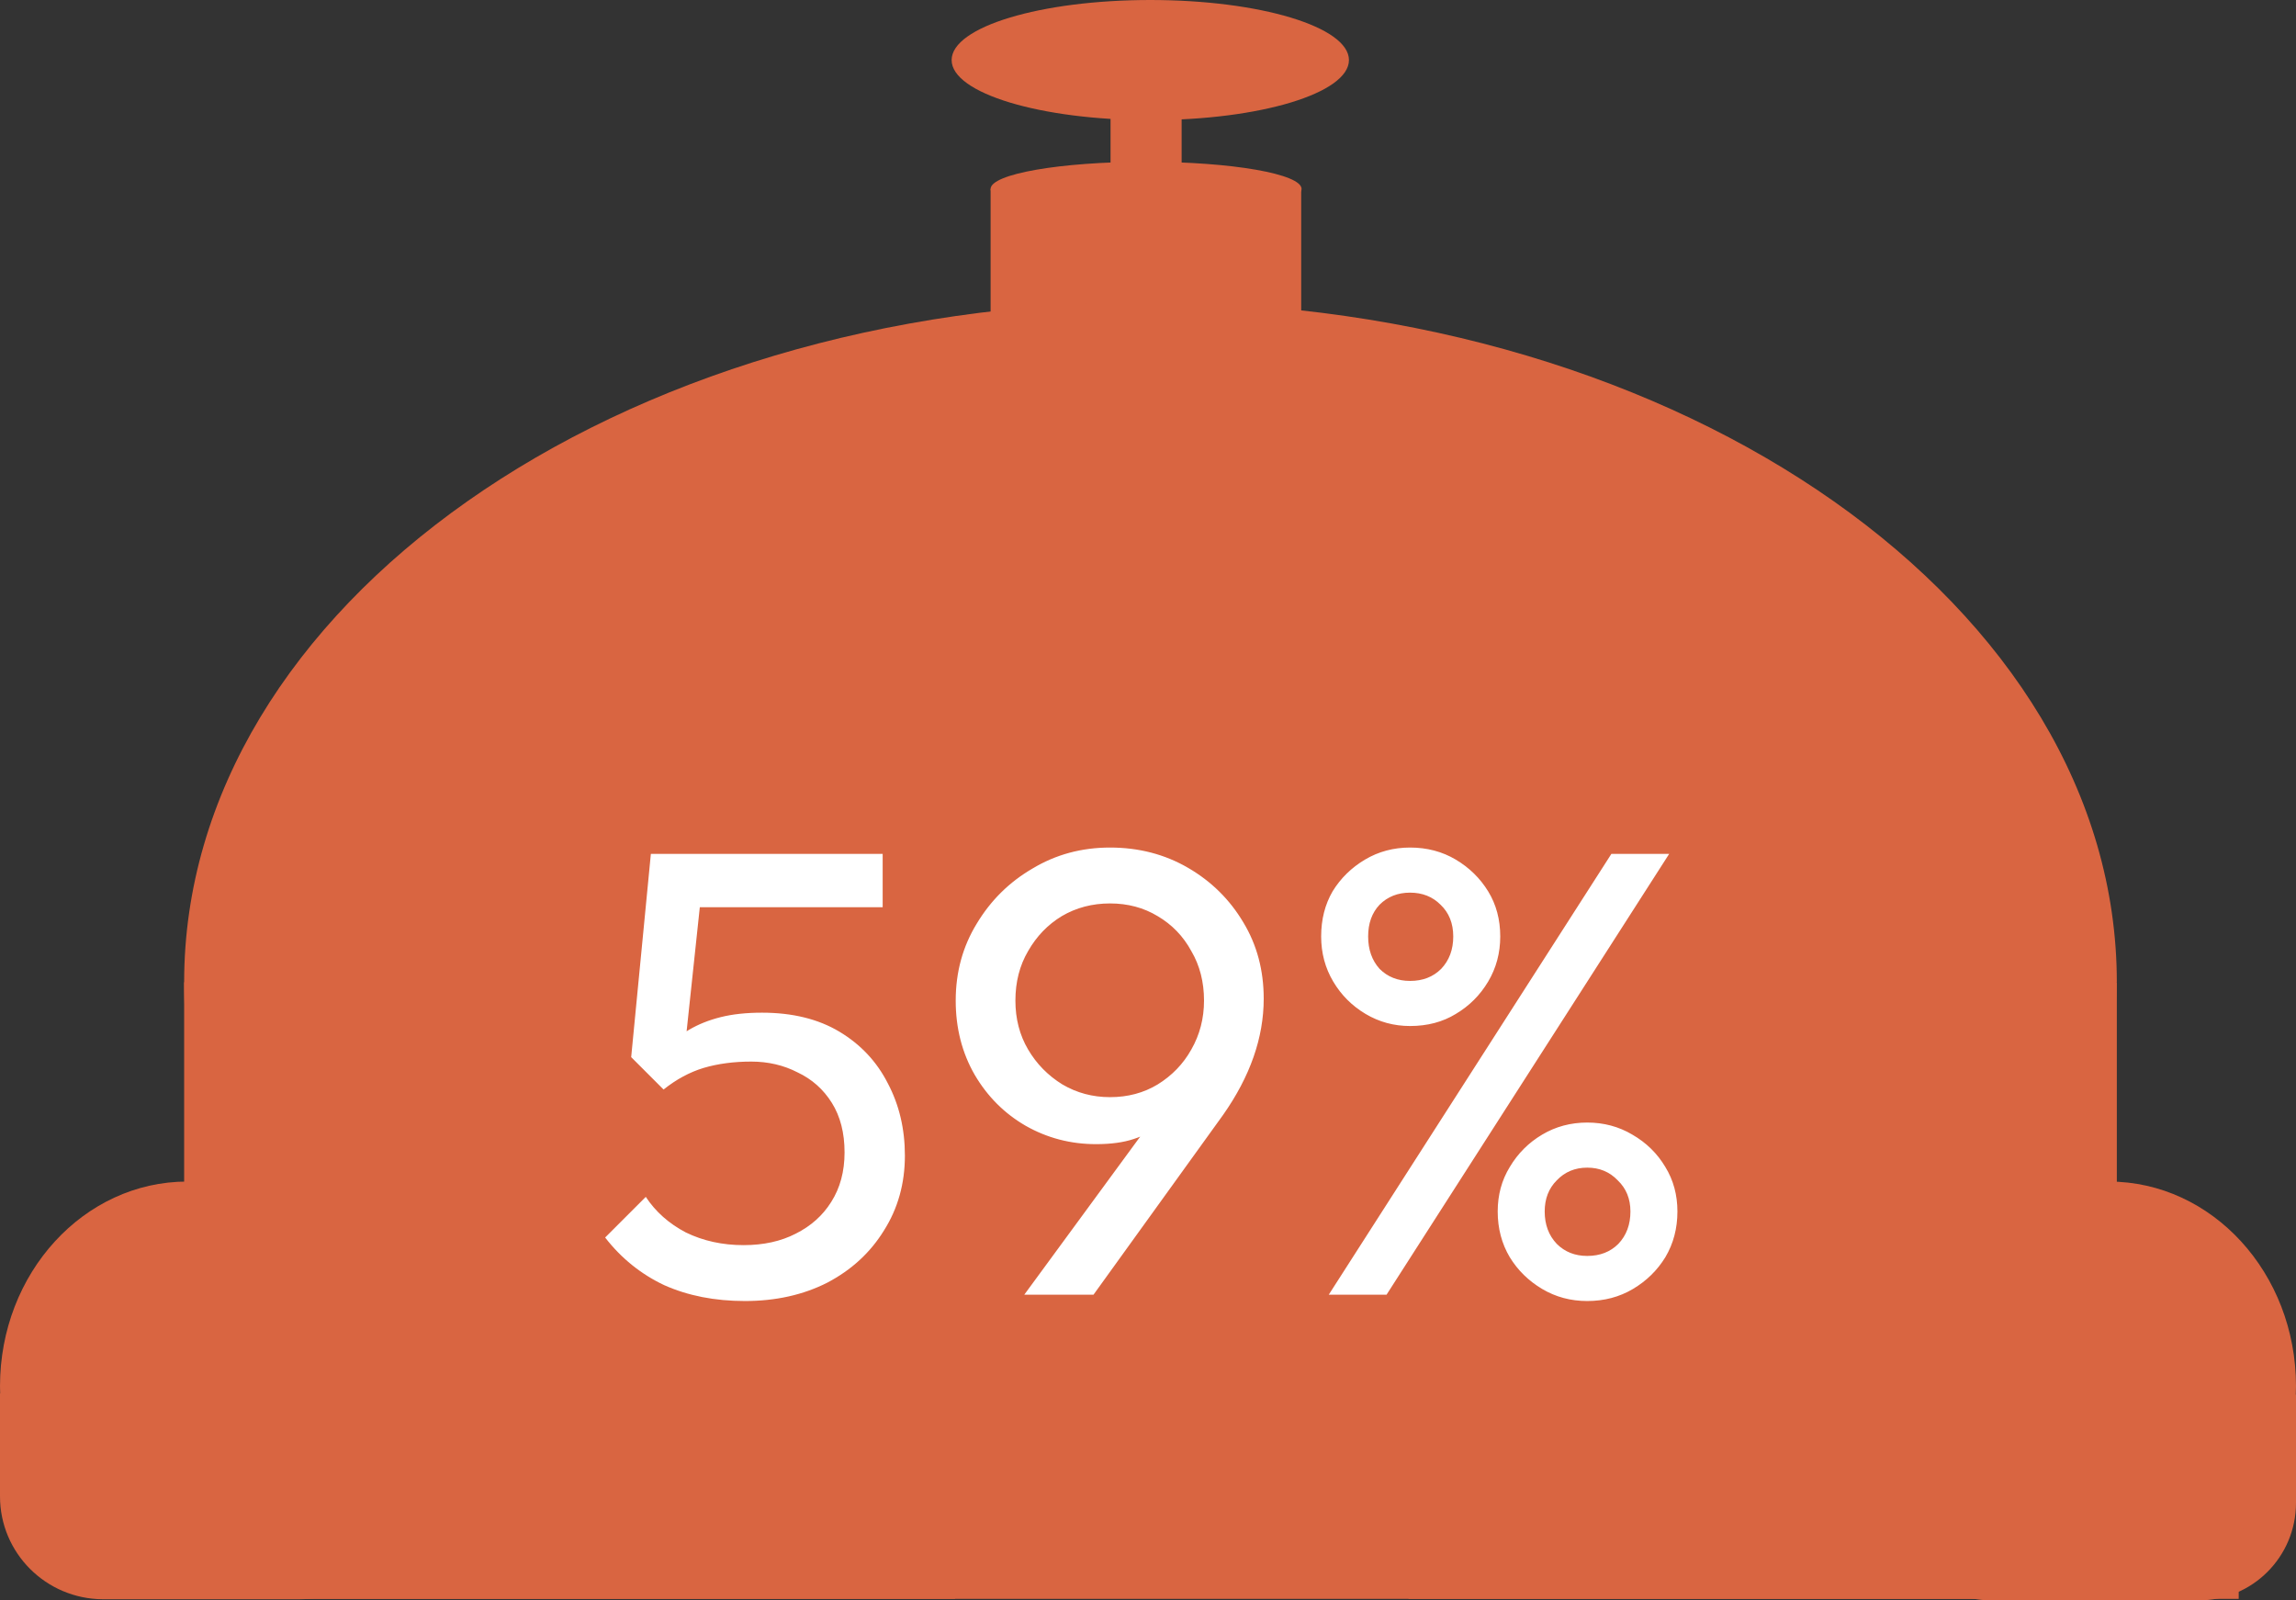 <svg width="188" height="131" viewBox="0 0 188 131" fill="none" xmlns="http://www.w3.org/2000/svg">
<rect x="0" y="0" width="188" height="131" fill="#333333" stroke="none"/>
<g clip-path="url(#clip0_51_181)">
<path d="M94.188 9.834C103.171 9.834 110.454 7.632 110.454 4.917C110.454 2.201 103.171 0 94.188 0C85.204 0 77.921 2.201 77.921 4.917C77.921 7.632 85.204 9.834 94.188 9.834Z" fill="#D96541"/>
<path d="M96.753 6.013H90.934V23.863H96.753V6.013Z" fill="#D96541"/>
<path d="M93.844 17.694C100.875 17.694 106.575 16.699 106.575 15.471C106.575 14.243 100.875 13.247 93.844 13.247C86.812 13.247 81.112 14.243 81.112 15.471C81.112 16.699 86.812 17.694 93.844 17.694Z" fill="#D96541"/>
<path d="M106.544 15.471H81.112V31.255H106.544V15.471Z" fill="#D96541"/>
<path d="M173.329 80.423C173.329 49.669 137.919 24.741 94.219 24.741C50.519 24.741 15.078 49.669 15.078 80.423C15.078 111.176 47.203 130.248 90.903 130.248C134.603 130.248 173.298 111.176 173.298 80.423H173.329Z" fill="#D96541"/>
<path d="M173.329 80.423H15.078V130.906H173.329V80.423Z" fill="#D96541"/>
<path d="M15.328 130.248C23.793 130.248 30.656 122.747 30.656 113.493C30.656 104.24 23.793 96.739 15.328 96.739C6.862 96.739 0 104.24 0 113.493C0 122.747 6.862 130.248 15.328 130.248Z" fill="#D96541"/>
<path d="M0 114.089H24.493C29.123 114.089 32.908 117.847 32.908 122.513C32.908 127.148 29.154 130.938 24.493 130.938H8.415C3.754 130.906 0 127.148 0 122.513V114.089Z" fill="#D96541"/>
<path d="M163.069 114.183H188V123.045C188 127.461 184.434 131.031 180.023 131.031H163.069C158.658 131.031 155.092 127.461 155.092 123.045V122.169C155.092 117.753 158.658 114.183 163.069 114.183Z" fill="#D96541"/>
<path d="M172.672 130.248C181.137 130.248 188 122.747 188 113.493C188 104.24 181.137 96.739 172.672 96.739C164.207 96.739 157.344 104.24 157.344 113.493C157.344 122.747 164.207 130.248 172.672 130.248Z" fill="#D96541"/>
<path d="M78.203 109.422H10.229V130.906H78.203V109.422Z" fill="#D96541"/>
<path d="M183.308 109.422H115.334V130.906H183.308V109.422Z" fill="#D96541"/>
<path d="M60.99 106.52C58.528 106.52 56.327 106.087 54.386 105.22C52.479 104.319 50.867 103.019 49.55 101.32L52.878 97.992C53.675 99.205 54.767 100.176 56.154 100.904C57.575 101.597 59.152 101.944 60.886 101.944C62.515 101.944 63.936 101.632 65.15 101.008C66.398 100.384 67.368 99.517 68.062 98.408C68.79 97.264 69.154 95.912 69.154 94.352C69.154 92.757 68.807 91.405 68.114 90.296C67.42 89.187 66.484 88.355 65.306 87.8C64.162 87.211 62.896 86.916 61.51 86.916C60.088 86.916 58.788 87.089 57.61 87.436C56.466 87.783 55.374 88.372 54.334 89.204L54.386 86.084C54.975 85.356 55.651 84.767 56.414 84.316C57.176 83.865 58.043 83.519 59.014 83.276C59.984 83.033 61.111 82.912 62.394 82.912C64.89 82.912 67.004 83.432 68.738 84.472C70.471 85.512 71.788 86.916 72.69 88.684C73.626 90.452 74.094 92.428 74.094 94.612C74.094 96.9 73.522 98.945 72.378 100.748C71.268 102.551 69.726 103.972 67.75 105.012C65.774 106.017 63.52 106.52 60.99 106.52ZM54.334 89.204L51.682 86.552L53.294 69.912H57.766L55.946 87.02L54.334 89.204ZM54.282 74.28L53.294 69.912H72.274V74.28H54.282ZM83.871 106L94.739 91.18L96.507 90.244C96.091 90.937 95.588 91.544 94.999 92.064C94.409 92.584 93.681 92.983 92.815 93.26C91.983 93.537 90.96 93.676 89.747 93.676C87.667 93.676 85.743 93.173 83.975 92.168C82.241 91.163 80.855 89.776 79.815 88.008C78.775 86.205 78.255 84.177 78.255 81.924C78.255 79.601 78.827 77.504 79.971 75.632C81.115 73.725 82.64 72.217 84.547 71.108C86.453 69.964 88.568 69.392 90.891 69.392C93.248 69.392 95.38 69.947 97.287 71.056C99.193 72.165 100.701 73.656 101.811 75.528C102.92 77.365 103.475 79.445 103.475 81.768C103.475 84.957 102.365 88.129 100.147 91.284L89.539 106H83.871ZM90.891 89.828C92.347 89.828 93.647 89.481 94.791 88.788C95.969 88.06 96.888 87.107 97.547 85.928C98.24 84.715 98.587 83.38 98.587 81.924C98.587 80.399 98.24 79.047 97.547 77.868C96.888 76.655 95.969 75.701 94.791 75.008C93.647 74.315 92.347 73.968 90.891 73.968C89.435 73.968 88.117 74.315 86.939 75.008C85.795 75.701 84.876 76.655 84.183 77.868C83.489 79.047 83.143 80.399 83.143 81.924C83.143 83.415 83.489 84.749 84.183 85.928C84.876 87.107 85.812 88.06 86.991 88.788C88.169 89.481 89.469 89.828 90.891 89.828ZM115.458 84.004C114.141 84.004 112.927 83.675 111.818 83.016C110.709 82.357 109.825 81.473 109.166 80.364C108.507 79.255 108.178 78.024 108.178 76.672C108.178 75.285 108.49 74.055 109.114 72.98C109.773 71.905 110.657 71.039 111.766 70.38C112.875 69.721 114.106 69.392 115.458 69.392C116.845 69.392 118.093 69.721 119.202 70.38C120.311 71.039 121.195 71.905 121.854 72.98C122.513 74.055 122.842 75.285 122.842 76.672C122.842 78.024 122.513 79.255 121.854 80.364C121.195 81.473 120.311 82.357 119.202 83.016C118.127 83.675 116.879 84.004 115.458 84.004ZM115.458 80.312C116.498 80.312 117.347 79.983 118.006 79.324C118.665 78.631 118.994 77.747 118.994 76.672C118.994 75.597 118.647 74.731 117.954 74.072C117.295 73.413 116.463 73.084 115.458 73.084C114.453 73.084 113.621 73.413 112.962 74.072C112.338 74.731 112.026 75.597 112.026 76.672C112.026 77.747 112.338 78.631 112.962 79.324C113.621 79.983 114.453 80.312 115.458 80.312ZM129.966 106.52C128.614 106.52 127.383 106.191 126.274 105.532C125.165 104.873 124.281 104.007 123.622 102.932C122.963 101.823 122.634 100.575 122.634 99.188C122.634 97.836 122.963 96.623 123.622 95.548C124.281 94.439 125.165 93.555 126.274 92.896C127.383 92.237 128.614 91.908 129.966 91.908C131.318 91.908 132.549 92.237 133.658 92.896C134.802 93.555 135.703 94.439 136.362 95.548C137.021 96.623 137.35 97.836 137.35 99.188C137.35 100.575 137.021 101.823 136.362 102.932C135.703 104.007 134.819 104.873 133.71 105.532C132.601 106.191 131.353 106.52 129.966 106.52ZM129.966 102.828C131.006 102.828 131.855 102.499 132.514 101.84C133.173 101.147 133.502 100.263 133.502 99.188C133.502 98.148 133.155 97.299 132.462 96.64C131.803 95.947 130.971 95.6 129.966 95.6C128.961 95.6 128.129 95.947 127.47 96.64C126.811 97.299 126.482 98.148 126.482 99.188C126.482 100.263 126.811 101.147 127.47 101.84C128.129 102.499 128.961 102.828 129.966 102.828ZM108.802 106L131.942 69.912H136.674L113.534 106H108.802Z" fill="white"/>
</g>
<defs>
<clipPath id="clip0_51_181">
<rect width="188" height="131" fill="white"/>
</clipPath>
</defs>
</svg>
